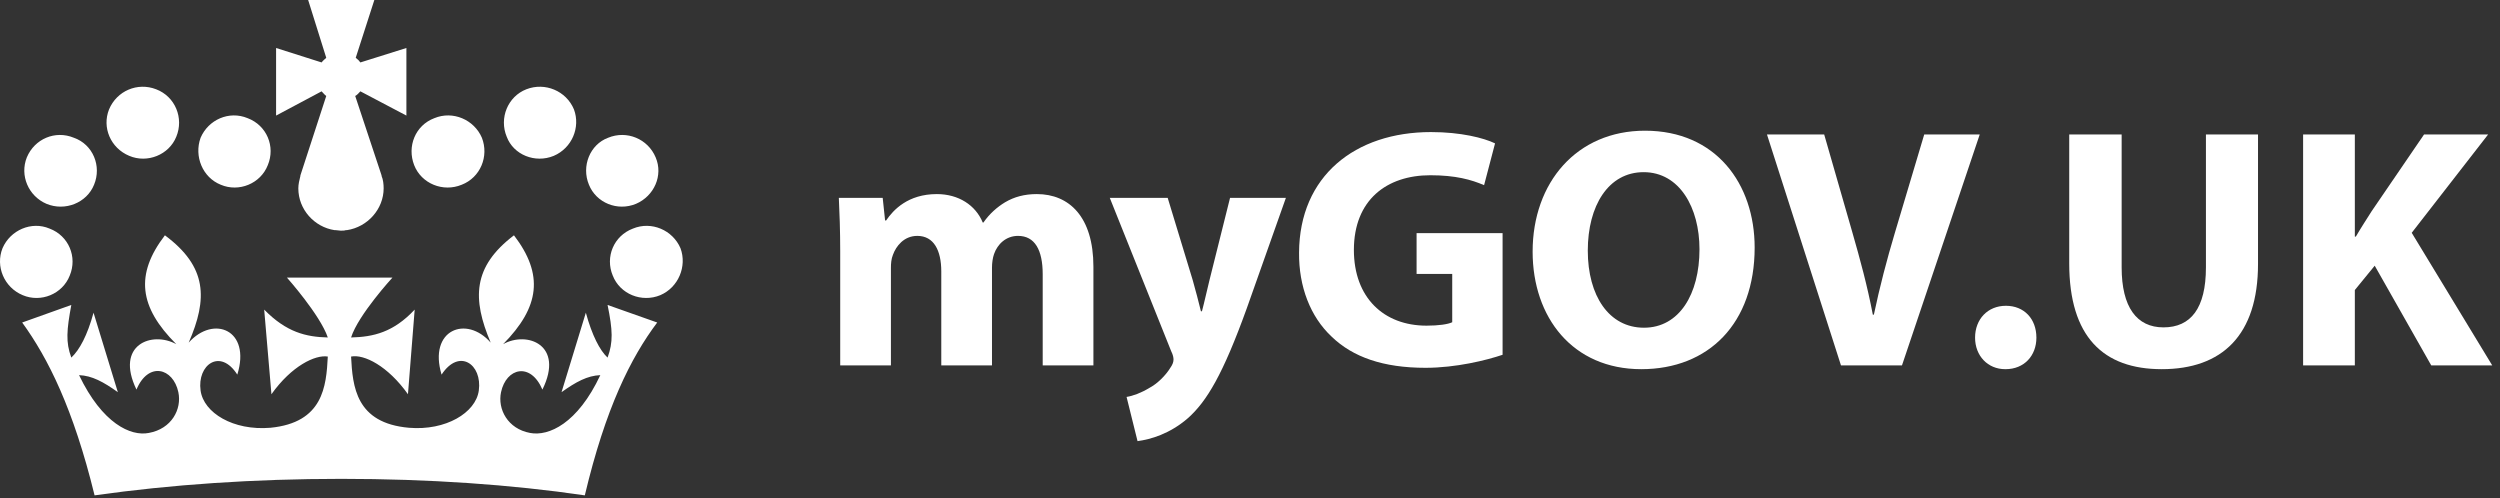 <svg width="296" height="59" viewBox="0 0 296 59" fill="none" xmlns="http://www.w3.org/2000/svg">
<rect x="0" y="0" width="296" height="59" fill="#333333" stroke="none"/>
<path d="M272.688 43.264V15.921H278.813V28.01H278.935C279.543 26.956 280.192 25.982 280.801 25.009L287.008 15.921H294.594L285.547 27.564L295.081 43.264H287.86L281.166 31.459L278.813 34.339V43.264H272.688Z" fill="white"/>
<path d="M244.996 15.921H251.203V31.662C251.203 36.367 252.988 38.761 256.152 38.761C259.397 38.761 261.182 36.489 261.182 31.662V15.921H267.349V31.256C267.349 39.694 263.089 43.71 255.949 43.71C249.053 43.71 244.996 39.897 244.996 31.175V15.921Z" fill="white"/>
<path d="M237.459 43.71H237.419C235.35 43.71 233.849 42.128 233.849 39.978C233.849 37.787 235.35 36.205 237.5 36.205C239.65 36.205 241.11 37.747 241.11 39.978C241.11 42.128 239.65 43.71 237.459 43.71Z" fill="white"/>
<path d="M225.193 43.264H217.972L209.209 15.921H215.984L219.31 27.483C220.243 30.729 221.095 33.852 221.744 37.26H221.866C222.556 33.974 223.408 30.729 224.341 27.605L227.829 15.921H234.401L225.193 43.264Z" fill="white"/>
<path d="M194.769 15.475C203.166 15.475 207.751 21.763 207.751 29.309C207.751 38.274 202.314 43.71 194.323 43.71C186.209 43.71 181.463 37.584 181.463 29.796C181.463 21.601 186.696 15.475 194.769 15.475ZM194.607 20.384C190.428 20.384 187.994 24.36 187.994 29.674C187.994 35.029 190.509 38.801 194.647 38.801C198.826 38.801 201.219 34.826 201.219 29.512C201.219 24.603 198.866 20.384 194.607 20.384Z" fill="white"/>
<path d="M177.906 27.605V42.006C176 42.655 172.389 43.548 168.779 43.548C163.789 43.548 160.179 42.29 157.663 39.856C155.148 37.503 153.769 33.933 153.809 29.917C153.85 20.83 160.463 15.637 169.428 15.637C172.957 15.637 175.675 16.327 177.014 16.976L175.716 21.925C174.215 21.276 172.349 20.749 169.347 20.749C164.195 20.749 160.3 23.67 160.3 29.593C160.3 35.231 163.83 38.558 168.901 38.558C170.32 38.558 171.456 38.396 171.943 38.152V32.432H167.724V27.605H177.906Z" fill="white"/>
<path d="M131.398 23.427H138.254L141.216 33.163C141.54 34.339 141.946 35.8 142.189 36.854H142.311C142.595 35.8 142.92 34.299 143.204 33.163L145.638 23.427H152.25L147.625 36.489C144.786 44.359 142.879 47.523 140.648 49.511C138.498 51.377 136.226 52.026 134.684 52.229L133.386 46.996C134.157 46.874 135.131 46.509 136.064 45.941C136.997 45.455 138.011 44.481 138.619 43.467C138.822 43.183 138.944 42.858 138.944 42.574C138.944 42.371 138.903 42.047 138.66 41.56L131.398 23.427Z" fill="white"/>
<path d="M99.481 43.264V29.755C99.481 27.28 99.4 25.171 99.318 23.427H104.511L104.795 26.104H104.917C105.769 24.846 107.513 22.98 110.921 22.98C113.476 22.98 115.505 24.278 116.357 26.347H116.438C117.168 25.293 118.06 24.522 118.994 23.954C120.089 23.305 121.306 22.98 122.766 22.98C126.58 22.98 129.46 25.658 129.46 31.581V43.264H123.456V32.473C123.456 29.593 122.523 27.929 120.535 27.929C119.115 27.929 118.101 28.903 117.695 30.079C117.533 30.526 117.452 31.175 117.452 31.662V43.264H111.448V32.148C111.448 29.633 110.556 27.929 108.608 27.929C107.026 27.929 106.093 29.146 105.728 30.161C105.525 30.647 105.485 31.215 105.485 31.702V43.264H99.481Z" fill="white"/>
<path fill-rule="evenodd" clip-rule="evenodd" d="M15.3 18.451C17.443 19.367 20.015 18.329 20.872 16.19C21.79 13.991 20.749 11.425 18.484 10.569C16.28 9.714 13.831 10.753 12.912 12.952C12.055 15.091 13.096 17.534 15.3 18.451ZM5.504 24.133C7.708 25.049 10.28 24.011 11.137 21.872C12.055 19.673 11.014 17.107 8.749 16.312C6.545 15.396 4.096 16.435 3.177 18.634C2.32 20.772 3.361 23.216 5.504 24.133ZM2.687 34.947C4.83 35.863 7.402 34.824 8.259 32.625C9.177 30.425 8.137 27.921 5.871 27.065C3.728 26.149 1.218 27.248 0.299 29.387C-0.558 31.525 0.483 34.03 2.687 34.947ZM26.137 21.872C28.28 22.788 30.852 21.75 31.709 19.55C32.627 17.351 31.587 14.846 29.321 13.991C27.117 13.074 24.668 14.174 23.75 16.312C22.954 18.512 23.994 21.017 26.137 21.872ZM65.568 18.451C63.364 19.367 60.792 18.329 59.996 16.19C59.078 13.991 60.119 11.425 62.323 10.569C64.527 9.714 67.037 10.753 67.956 12.952C68.752 15.091 67.711 17.534 65.568 18.451ZM75.303 24.133C73.099 25.049 70.589 24.011 69.731 21.872C68.813 19.673 69.854 17.107 71.997 16.312C74.201 15.396 76.711 16.435 77.63 18.634C78.548 20.772 77.446 23.216 75.303 24.133ZM78.181 34.947C75.977 35.863 73.405 34.824 72.548 32.625C71.629 30.425 72.67 27.921 74.936 27.065C77.14 26.149 79.65 27.248 80.569 29.387C81.365 31.525 80.324 34.03 78.181 34.947ZM54.669 21.872C52.465 22.788 49.894 21.75 49.036 19.55C48.179 17.351 49.159 14.846 51.424 13.991C53.629 13.074 56.139 14.174 57.057 16.312C57.914 18.512 56.874 21.017 54.669 21.872ZM42.669 10.814L48.118 13.685V5.682L42.669 7.393C42.546 7.209 42.363 7.026 42.118 6.843L44.322 0H36.485L38.628 6.843C38.444 7.026 38.261 7.148 38.077 7.393L32.689 5.682V13.685L38.077 10.814C38.261 10.997 38.444 11.242 38.628 11.364L35.566 20.772V20.834C35.444 21.322 35.322 21.811 35.322 22.3C35.322 24.805 37.22 26.882 39.608 27.248H39.73C39.914 27.248 40.158 27.31 40.342 27.31C40.587 27.31 40.771 27.31 40.955 27.248H41.077C43.526 26.882 45.424 24.744 45.424 22.3C45.424 21.811 45.363 21.261 45.179 20.834V20.772L42.057 11.364C42.301 11.242 42.485 10.997 42.669 10.814ZM40.403 56.696C50.751 56.696 60.486 57.368 69.242 58.651C71.691 48.326 74.691 42.339 77.814 38.185L71.936 36.107C72.548 39.101 72.609 40.506 71.936 42.339C71.017 41.484 70.099 39.712 69.364 37.024L66.486 46.432C68.201 45.211 69.548 44.477 71.078 44.416C68.384 50.159 64.956 51.687 62.752 51.259C60.119 50.77 58.894 48.449 59.323 46.432C59.935 43.561 62.813 42.828 64.221 46.127C66.854 40.812 62.384 39.162 59.568 40.751C63.915 36.352 64.405 32.503 60.853 27.86C55.955 31.586 55.894 35.374 58.098 40.567C55.221 37.268 50.69 39.04 52.282 44.355C54.363 41.178 57.119 43.133 56.69 46.249C56.323 48.876 52.771 51.015 48.424 50.648C42.118 50.098 41.751 45.76 41.567 42.217C43.097 41.911 45.914 43.317 48.302 46.677L49.098 36.657C46.587 39.345 44.2 39.895 41.567 39.956C42.424 37.268 46.465 32.869 46.465 32.869H33.974C33.974 32.869 37.893 37.268 38.812 39.956C36.24 39.895 33.913 39.345 31.28 36.657L32.138 46.677C34.526 43.317 37.342 41.972 38.812 42.217C38.628 45.76 38.261 50.037 32.015 50.648C27.607 51.015 24.117 48.876 23.75 46.249C23.321 43.194 26.076 41.178 28.097 44.355C29.75 39.04 25.28 37.268 22.341 40.567C24.607 35.374 24.546 31.586 19.525 27.86C15.974 32.503 16.463 36.352 20.872 40.751C17.994 39.162 13.586 40.812 16.157 46.127C17.566 42.767 20.505 43.561 21.117 46.432C21.545 48.449 20.321 50.77 17.627 51.259C15.484 51.687 12.116 50.159 9.361 44.416C10.892 44.477 12.239 45.211 13.953 46.432L11.075 37.024C10.341 39.712 9.422 41.423 8.443 42.339C7.769 40.506 7.892 39.101 8.443 36.107L2.626 38.185C5.687 42.4 8.688 48.388 11.198 58.651C20.26 57.368 30.056 56.696 40.403 56.696Z" fill="white"/>
</svg>
